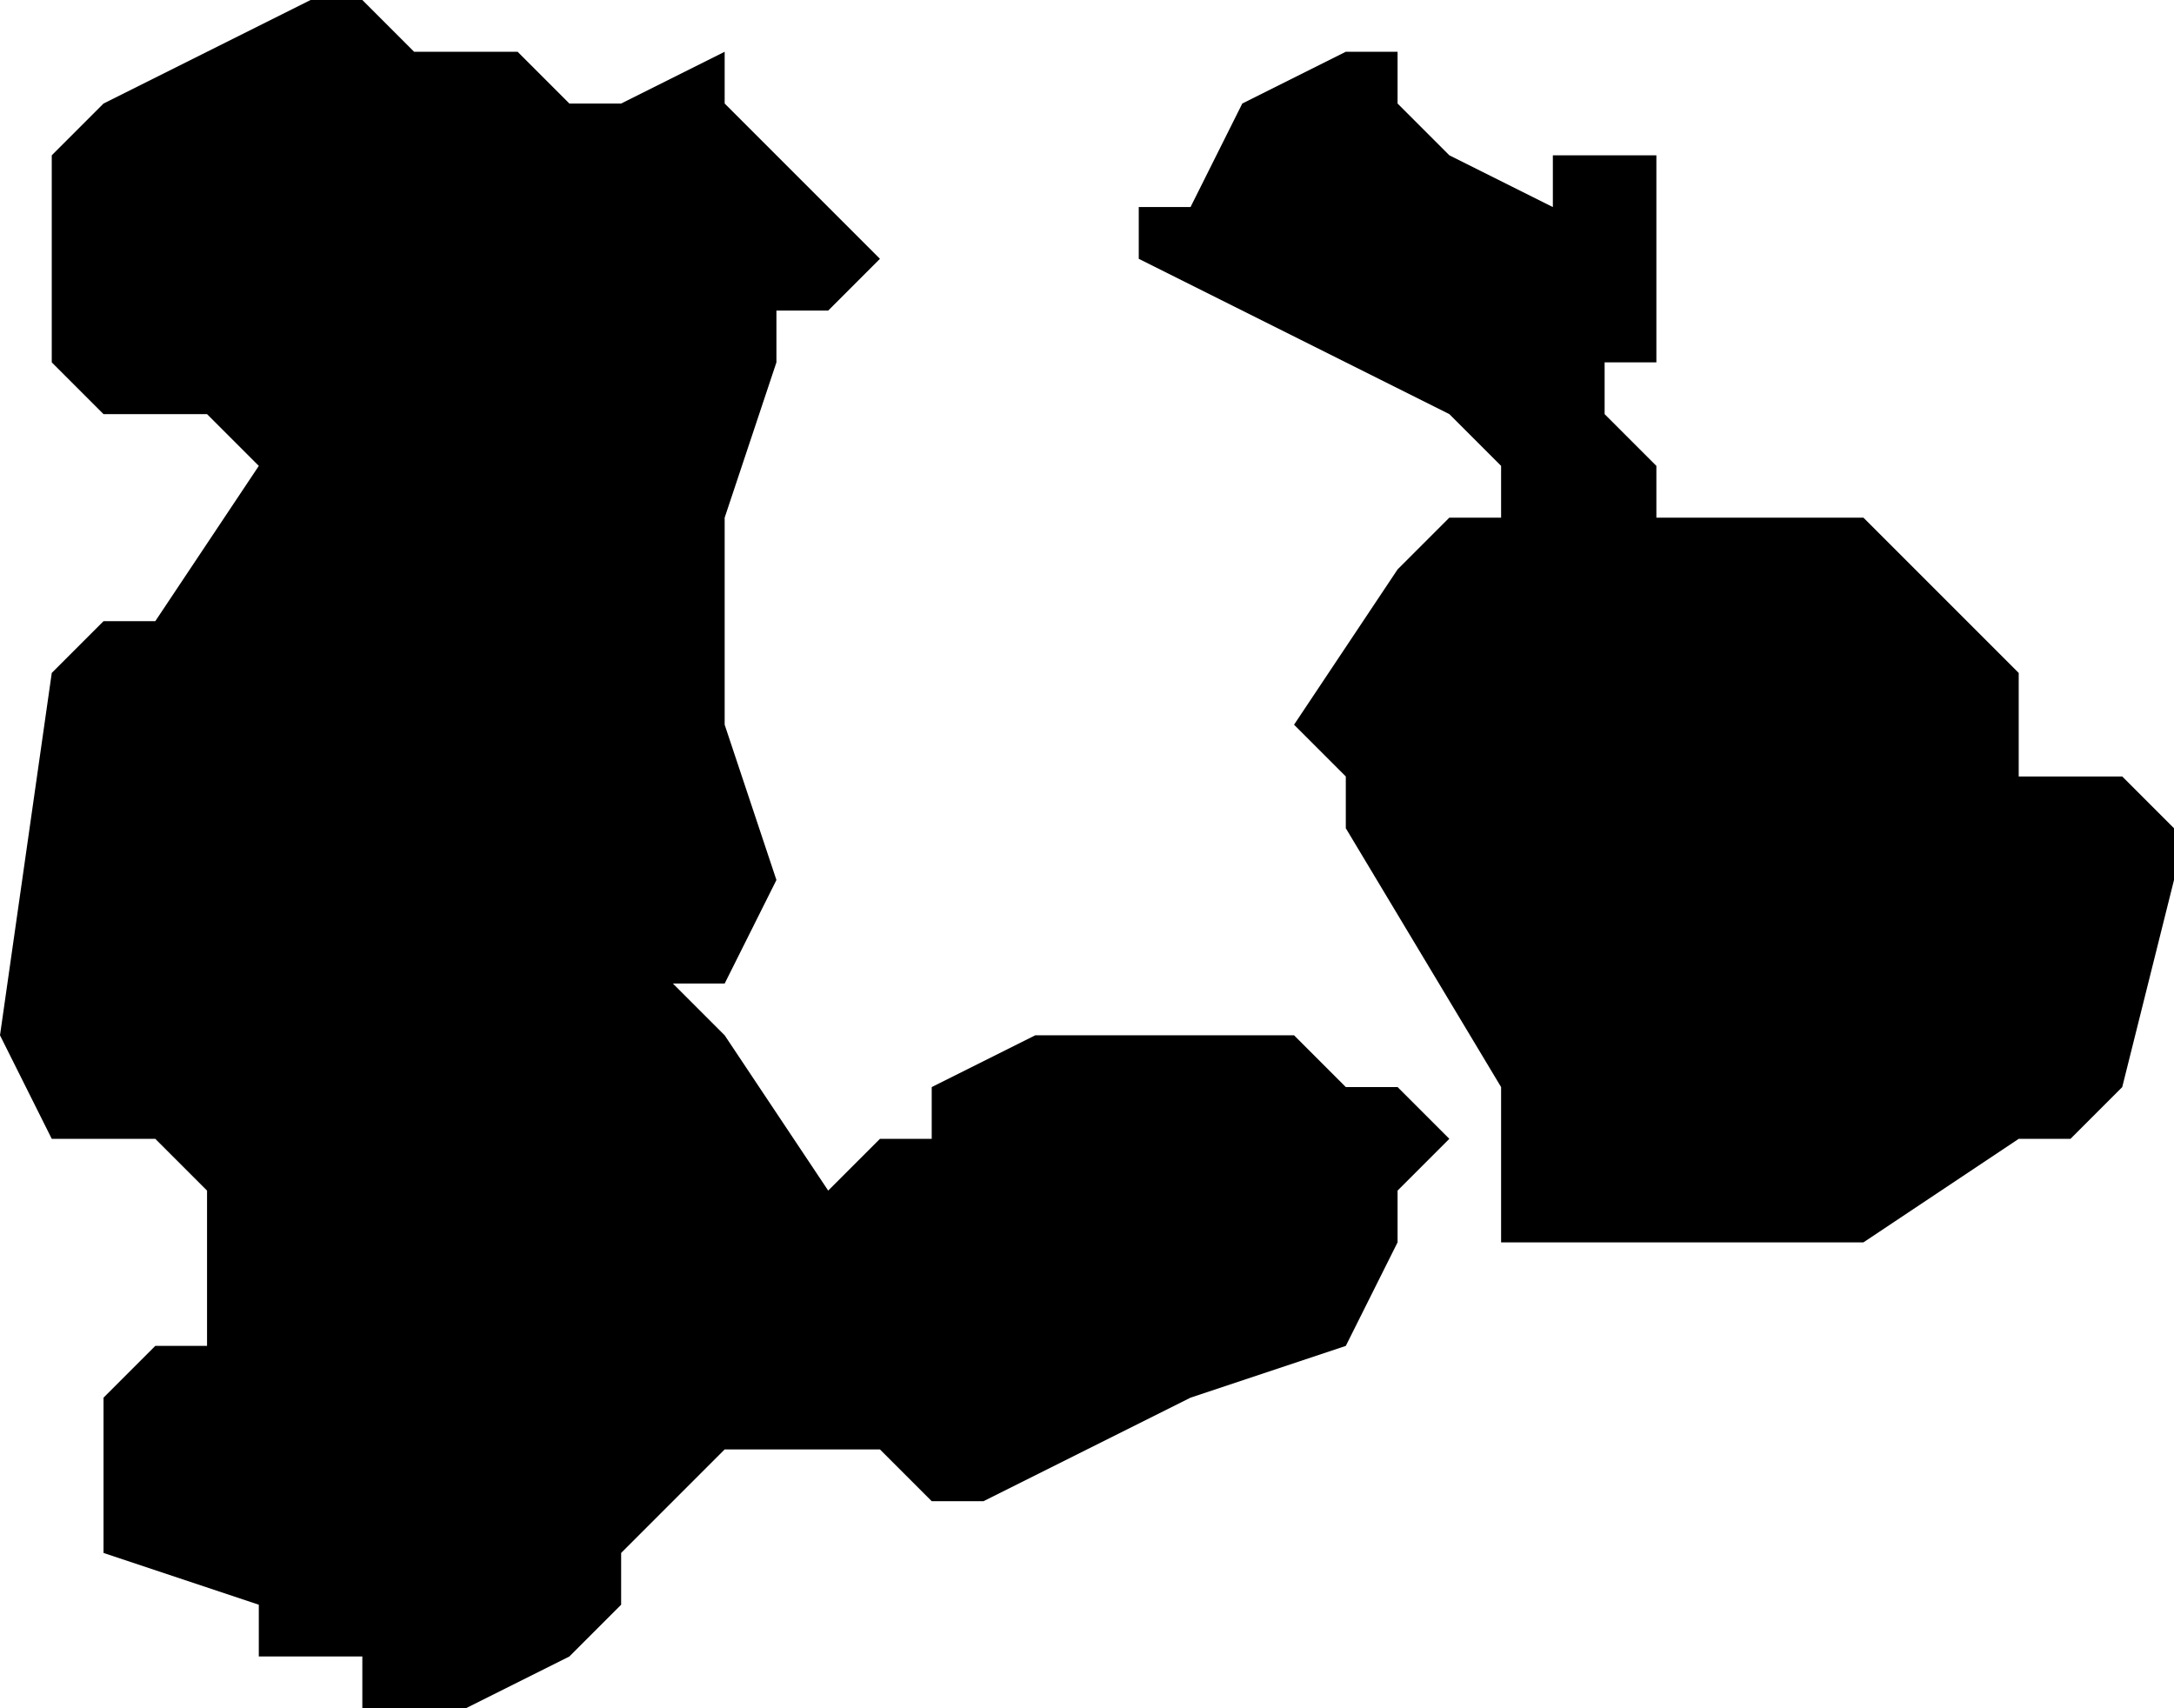 <?xml version="1.0" encoding="UTF-8"?>
<svg width="42px" height="33px" viewBox="0 0 42 33" version="1.1" xmlns="http://www.w3.org/2000/svg" xmlns:xlink="http://www.w3.org/1999/xlink">
    <!-- Generator: Sketch 52.4 (67378) - http://www.bohemiancoding.com/sketch -->
    <title>98</title>
    <desc>Created with Sketch.</desc>
    <g id="Page-1" stroke="none" stroke-width="1" fill="none" fill-rule="evenodd">
        <g id="wahlkreise_gen" transform="translate(-80, -551)" fill="#000000">
            <g id="98" transform="translate(80, 551)">
                <polyline id="Path" points="30 4 30 3 31 3 32 3 32 4 32 7 31 7 31 8 32 9 32 10 33 10 34 10 35 10 36 10 39 13 39 15 40 15 41 15 42 16 42 17 41 21 40 22 39 22 36 24 35 24 34 24 33 24 32 24 30 24 29 24 29 21 26 16 26 15 25 14 27 11 28 10 29 10 29 9 28 8 22 5 22 4 23 4 24 2 26 1 27 1 27 2 28 3 30 4"></polyline>
                <polyline id="Path" points="8 1 10 1 11 2 12 2 14 1 14 2 15 3 16 4 17 5 16 6 15 6 15 7 14 10 14 12 14 14 15 17 14 19 13 19 14 20 16 23 17 22 18 22 18 21 20 20 25 20 26 21 27 21 28 22 27 23 27 24 26 26 23 27 19 29 18 29 17 28 14 28 12 30 12 31 11 32 9 33 8 33 7 33 7 32 6 32 5 32 5 31 2 30 2 28 2 27 3 26 4 26 4 23 3 22 2 22 1 22 0 20 1 13 2 12 3 12 5 9 4 8 3 8 2 8 1 7 1 6 1 3 2 2 4 1 6 0 7 0 8 1"></polyline>
            </g>
        </g>
    </g>
</svg>